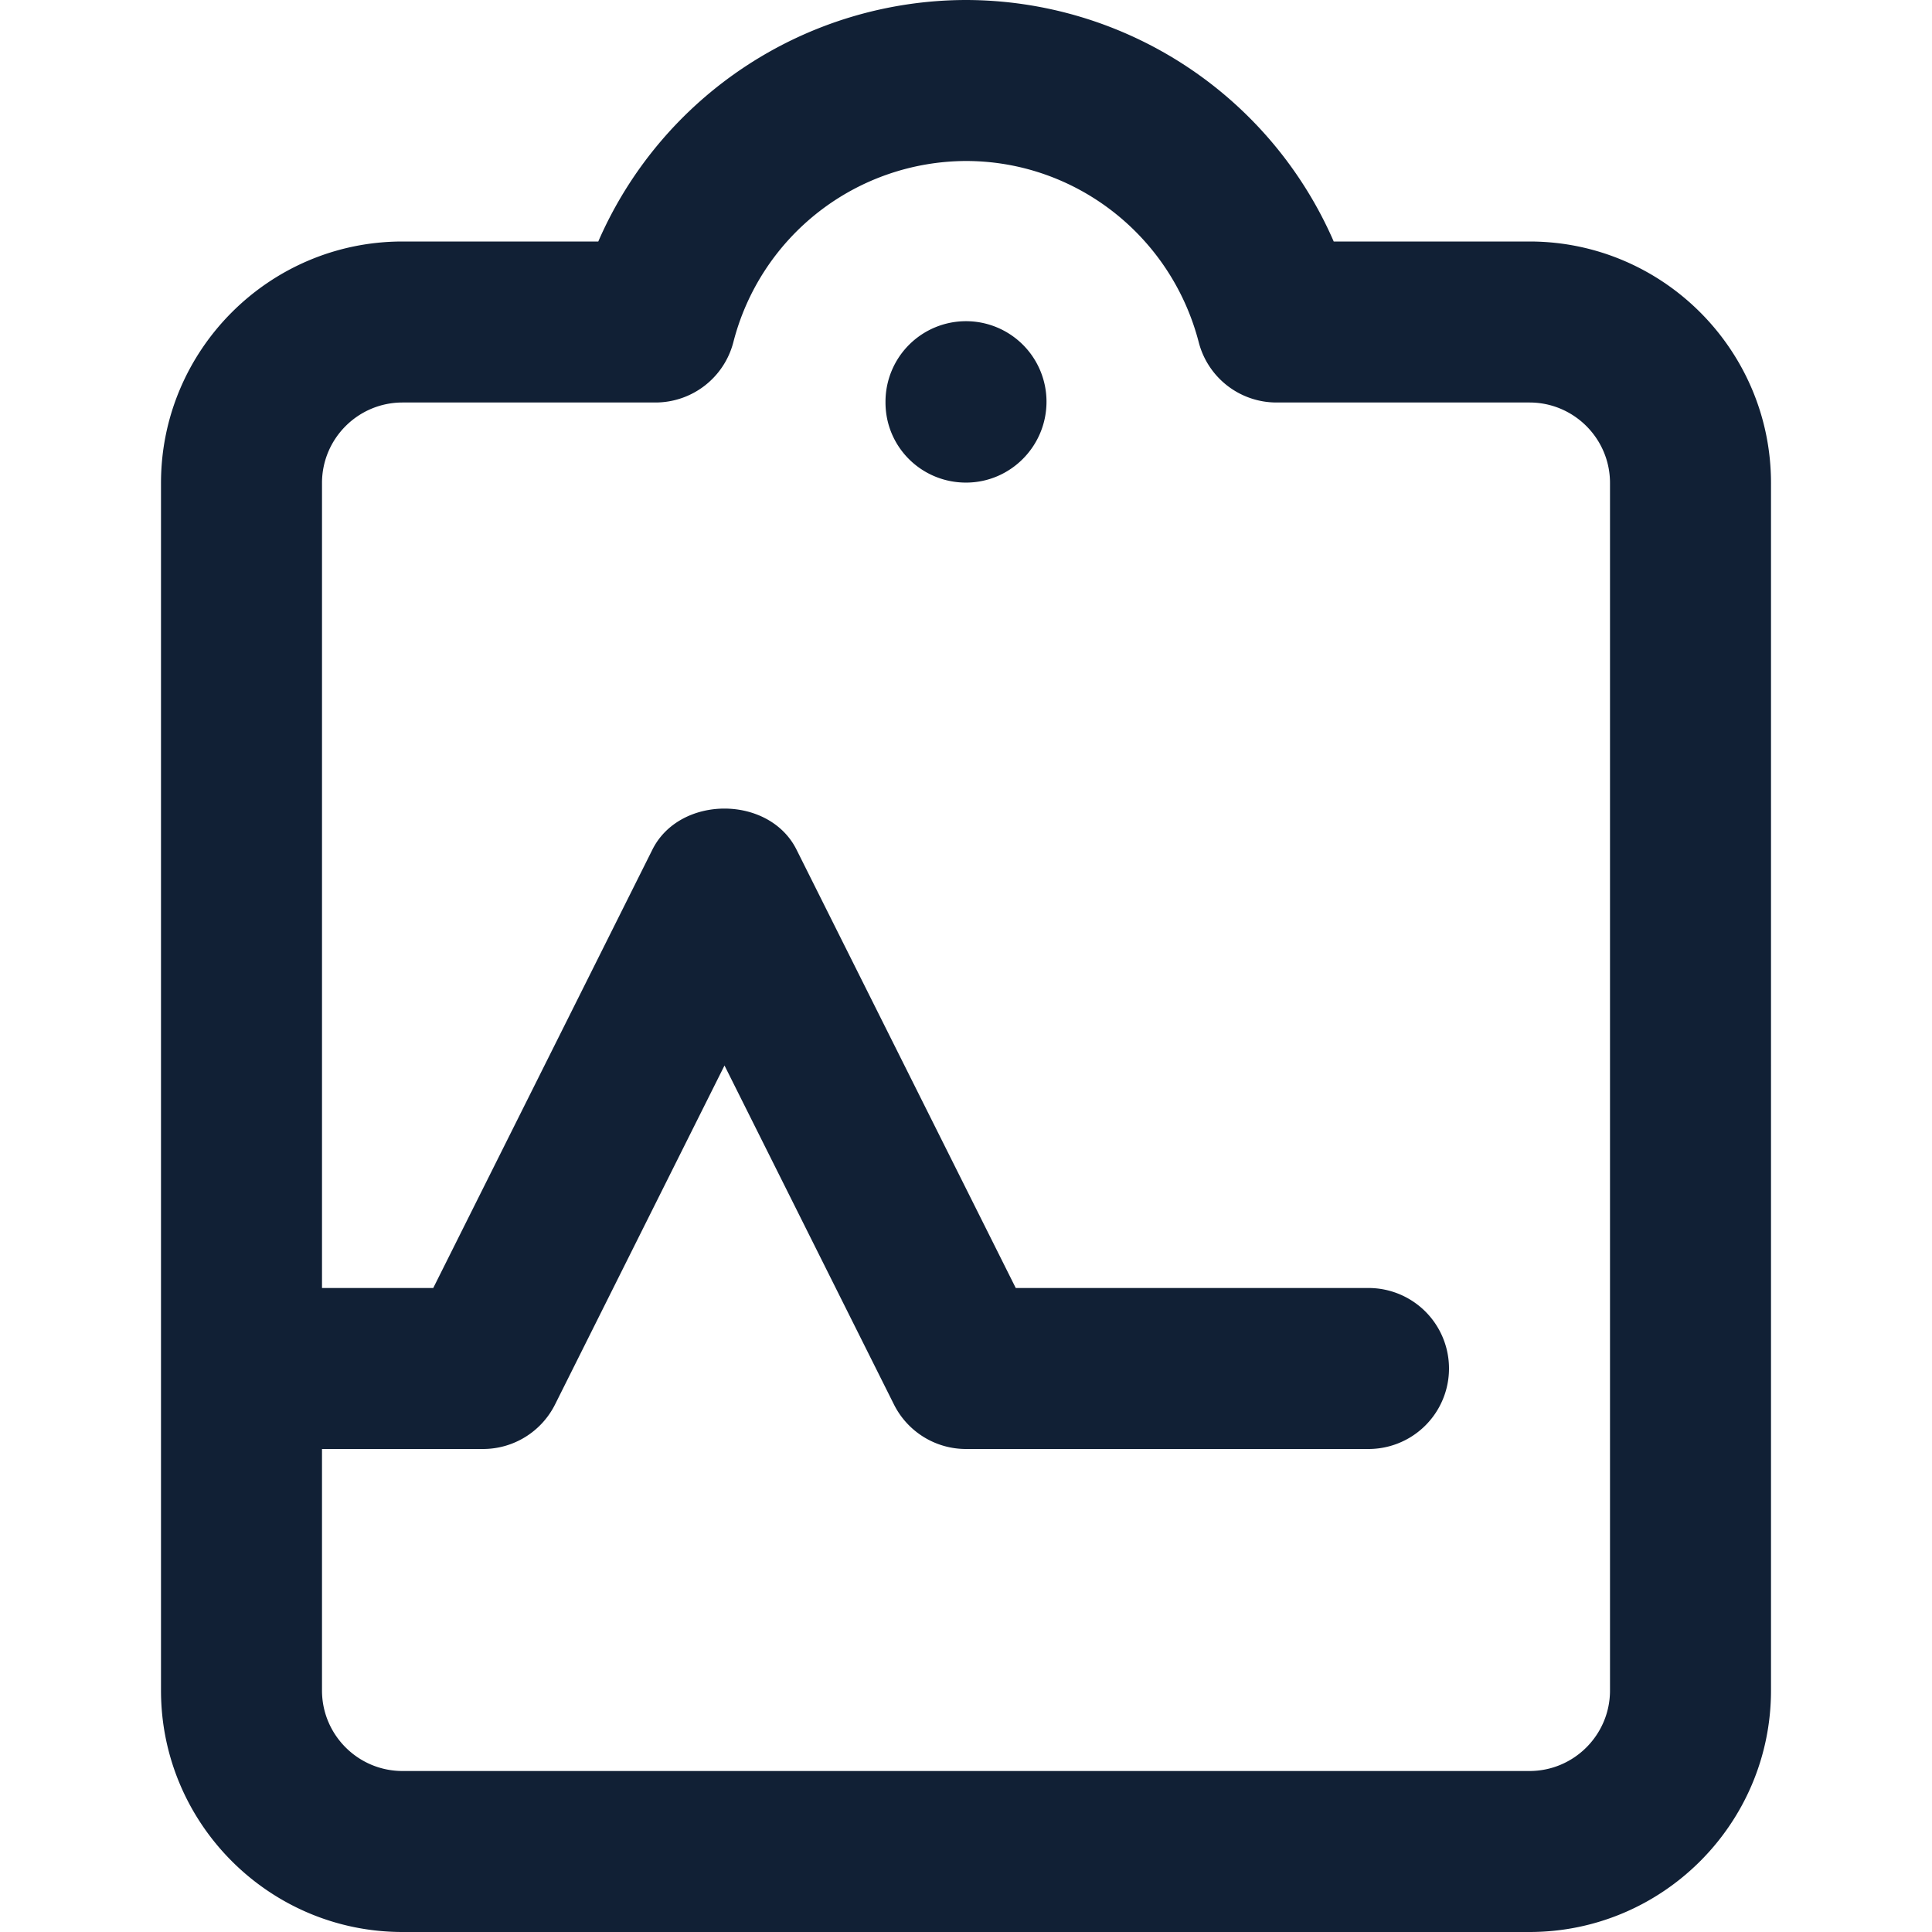 <svg width="24" height="24" viewBox="0 0 24 24" fill="none" xmlns="http://www.w3.org/2000/svg"><path d="M12 3.99a1 1 0 00-1 1V5c0 .552.447.995 1 .995.553 0 1-.453 1-1.005a1 1 0 00-1-1zM19 3h-2.432A4.99 4.99 0 0012 0a4.99 4.99 0 00-4.568 3H5C3.346 3 2 4.346 2 6v15c0 1.654 1.346 3 3 3h14c1.654 0 3-1.346 3-3V6c0-1.654-1.346-3-3-3zm1 18c0 .551-.448 1-1 1H5c-.552 0-1-.449-1-1v-3h2c.379 0 .725-.214.895-.553L9 13.236l2.105 4.211c.17.339.516.553.895.553h5a1 1 0 100-2h-4.382l-2.724-5.447c-.34-.678-1.449-.678-1.789 0L5.382 16H4V6c0-.551.448-1 1-1h3.142a1 1 0 00.968-.749A2.993 2.993 0 0112 2c1.358 0 2.547.926 2.891 2.251a.998.998 0 00.967.749H19c.552 0 1 .449 1 1v15z" fill="#112035"/></svg>
